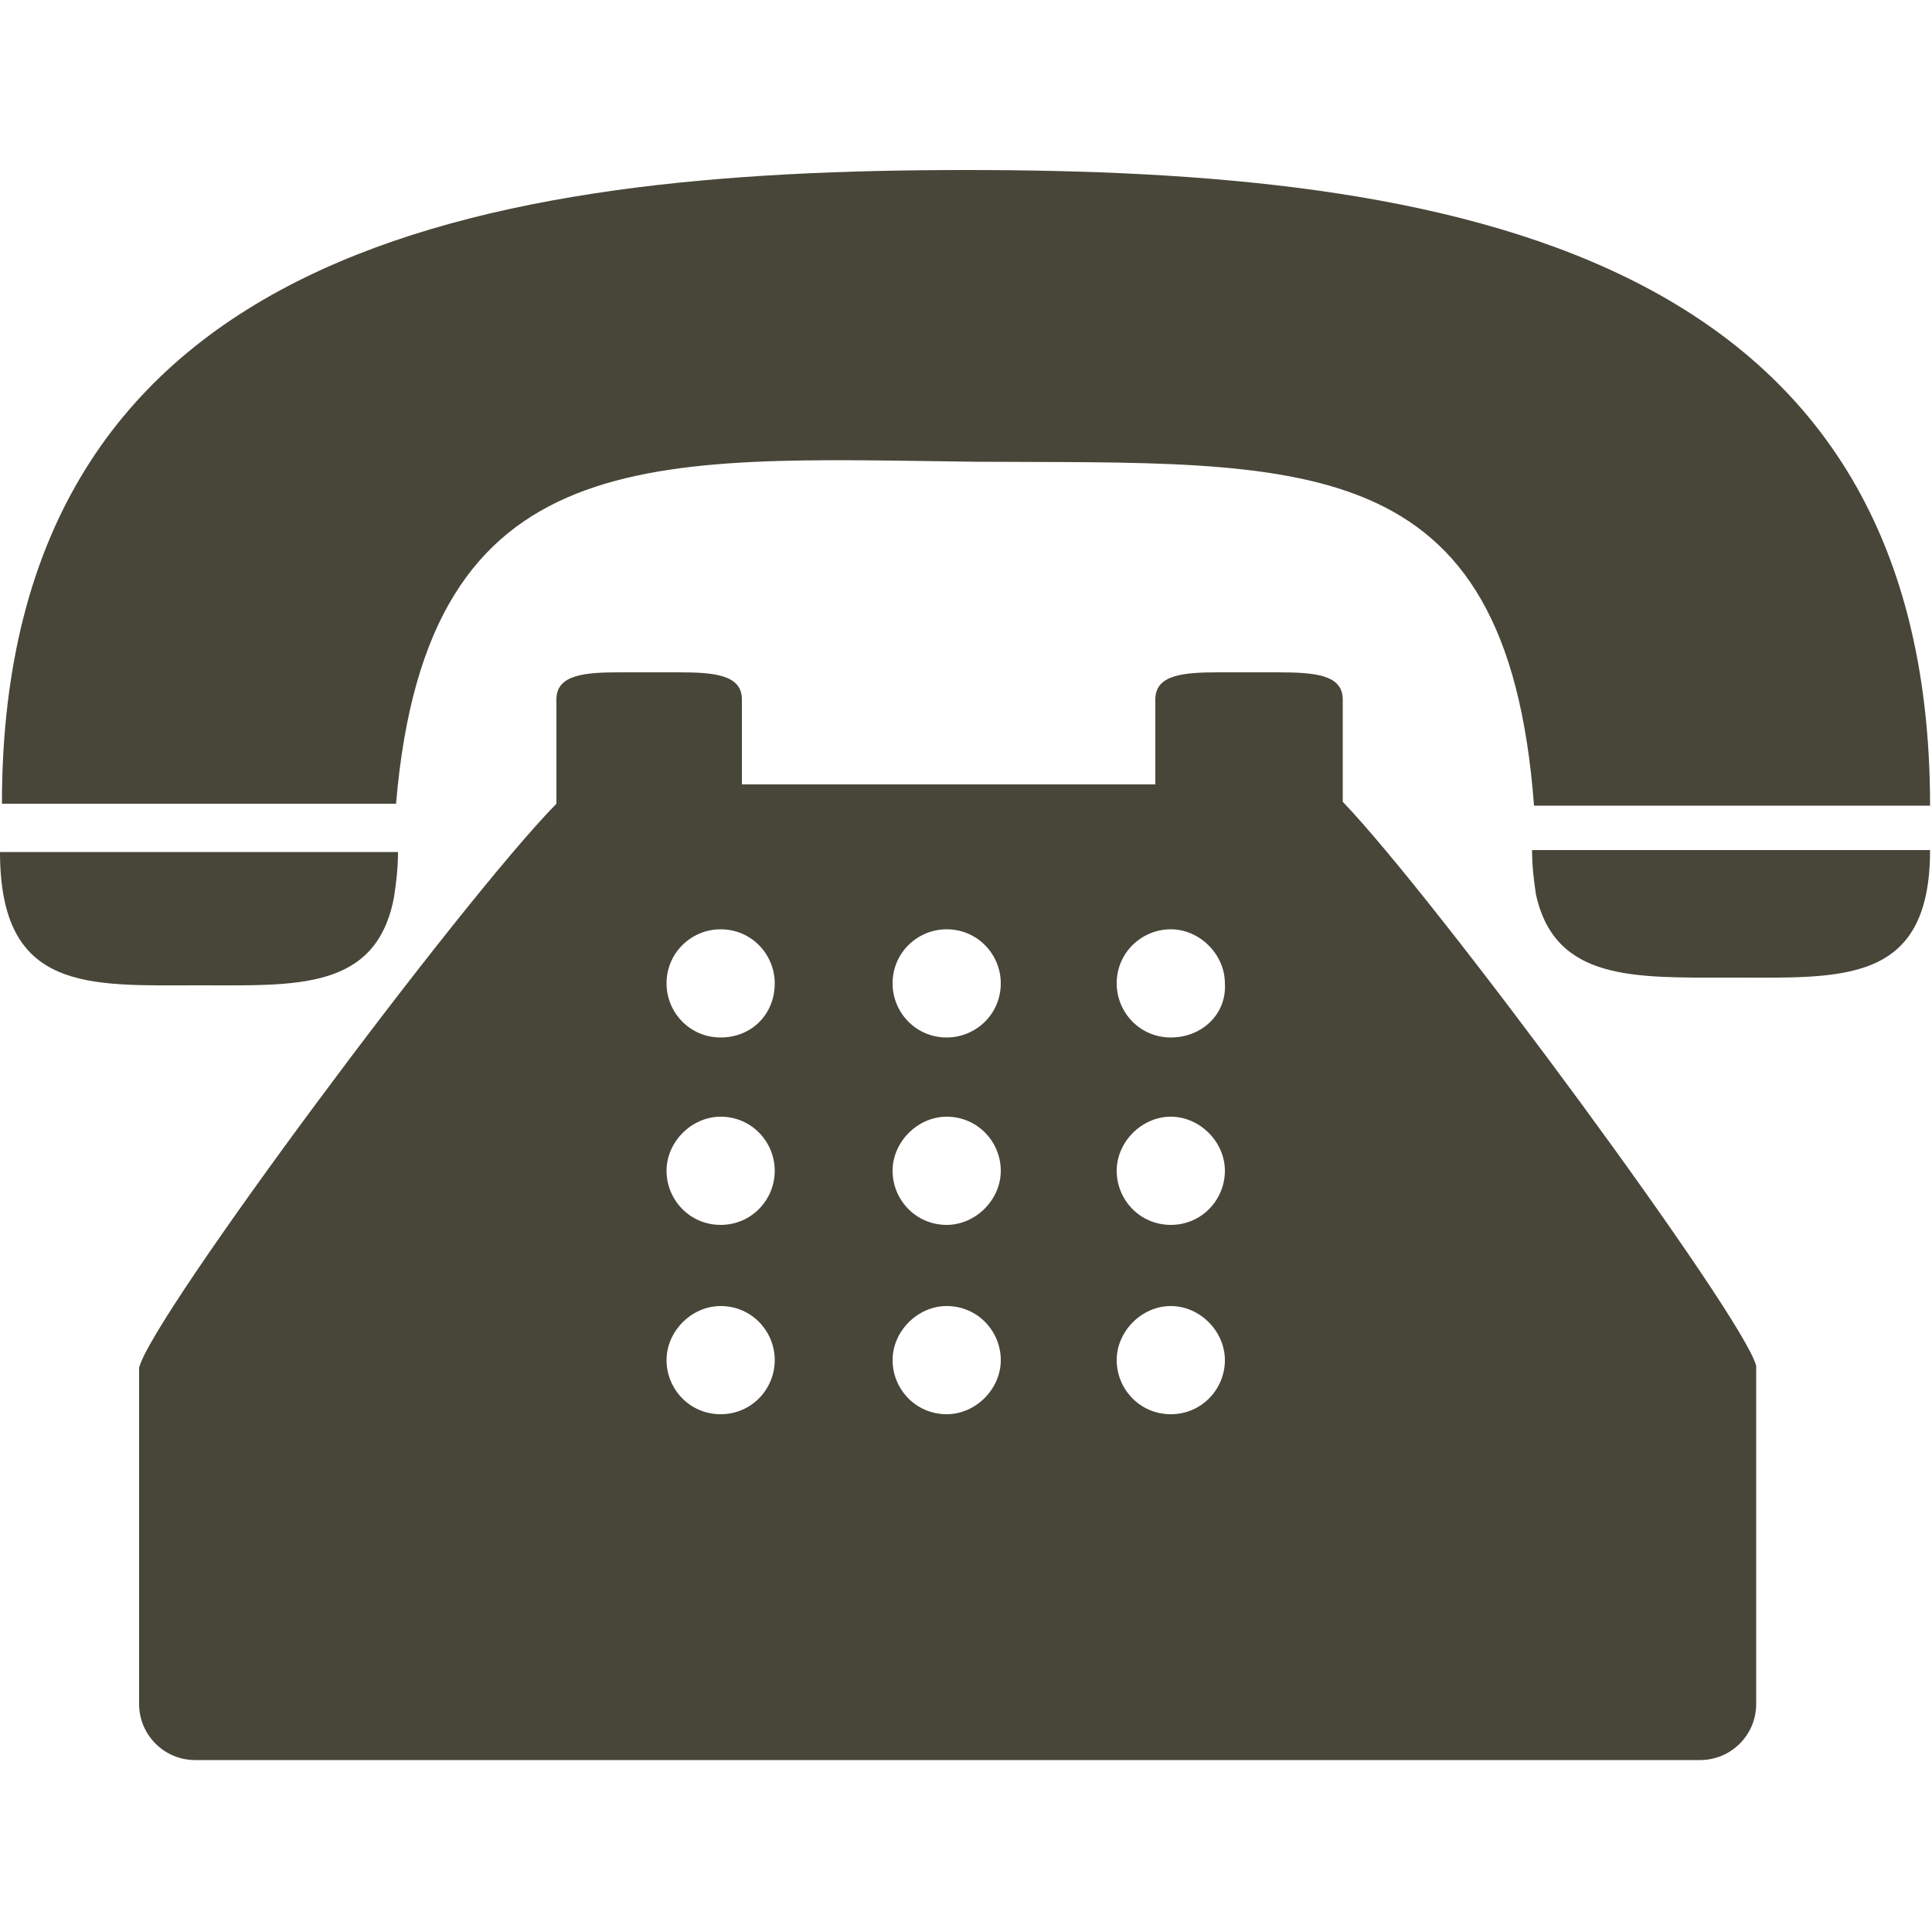 <?xml version="1.0" encoding="utf-8"?>
<!-- Generator: Adobe Illustrator 24.1.2, SVG Export Plug-In . SVG Version: 6.00 Build 0)  -->
<svg version="1.1" id="Capa_1" xmlns="http://www.w3.org/2000/svg" xmlns:xlink="http://www.w3.org/1999/xlink" x="0px" y="0px"
	 viewBox="0 0 100 100" style="enable-background:new 0 0 100 100;" xml:space="preserve">
<style type="text/css">
	.st0{fill:#474639;}
</style>
<g>
	<g>
		<path class="st0" d="M50.5,23.9C67.4,24,78,23,79.4,41.7h20.5C99.9,12.7,74.7,8.8,50,8.8c-24.7,0-49.9,3.9-49.9,32.8h20.4
			C22.1,22.6,33.8,23.7,50.5,23.9z"/>
		<path class="st0" d="M10.3,51c5,0,9.2,0.3,10.1-4.6c0.1-0.7,0.2-1.4,0.2-2.3h-0.2H0C0,51.4,4.6,51,10.3,51z"/>
		<path class="st0" d="M79.5,44h-0.2c0,0.9,0.1,1.6,0.2,2.3c1,4.5,5.1,4.3,10.1,4.3c5.7,0,10.3,0.4,10.3-6.6L79.5,44z"/>
		<path class="st0" d="M69.5,39.1v-2.9c0-1.3-1.5-1.4-3.4-1.4h-3c-1.8,0-3.3,0.1-3.3,1.4v2.5v1.9H38.4v-1.9v-2.5
			c0-1.3-1.5-1.4-3.3-1.4h-3c-1.8,0-3.3,0.1-3.3,1.4v2.9v2.5C23.8,46.7,7.8,68.2,7.2,70.8l0,17.4c0,1.6,1.3,2.9,2.9,2.9H88
			c1.6,0,2.9-1.3,2.9-2.9V70.7c-0.6-2.5-16.5-24.1-21.4-29.2V39.1z M37.3,73.2c-1.6,0-2.8-1.3-2.8-2.8s1.3-2.8,2.8-2.8
			c1.6,0,2.8,1.3,2.8,2.8S38.9,73.2,37.3,73.2z M37.3,63.4c-1.6,0-2.8-1.3-2.8-2.8s1.3-2.8,2.8-2.8c1.6,0,2.8,1.3,2.8,2.8
			S38.9,63.4,37.3,63.4z M37.3,53.7c-1.6,0-2.8-1.3-2.8-2.8c0-1.6,1.3-2.8,2.8-2.8c1.6,0,2.8,1.3,2.8,2.8
			C40.1,52.5,38.9,53.7,37.3,53.7z M49,73.2c-1.6,0-2.8-1.3-2.8-2.8s1.3-2.8,2.8-2.8c1.6,0,2.8,1.3,2.8,2.8S50.5,73.2,49,73.2z
			 M49,63.4c-1.6,0-2.8-1.3-2.8-2.8s1.3-2.8,2.8-2.8c1.6,0,2.8,1.3,2.8,2.8S50.5,63.4,49,63.4z M49,53.7c-1.6,0-2.8-1.3-2.8-2.8
			c0-1.6,1.3-2.8,2.8-2.8c1.6,0,2.8,1.3,2.8,2.8C51.8,52.5,50.5,53.7,49,53.7z M60.6,73.2c-1.6,0-2.8-1.3-2.8-2.8s1.3-2.8,2.8-2.8
			s2.8,1.3,2.8,2.8S62.2,73.2,60.6,73.2z M60.6,63.4c-1.6,0-2.8-1.3-2.8-2.8s1.3-2.8,2.8-2.8s2.8,1.3,2.8,2.8S62.2,63.4,60.6,63.4z
			 M60.6,53.7c-1.6,0-2.8-1.3-2.8-2.8c0-1.6,1.3-2.8,2.8-2.8s2.8,1.3,2.8,2.8C63.5,52.5,62.2,53.7,60.6,53.7z"/>
	</g>
</g>
</svg>

